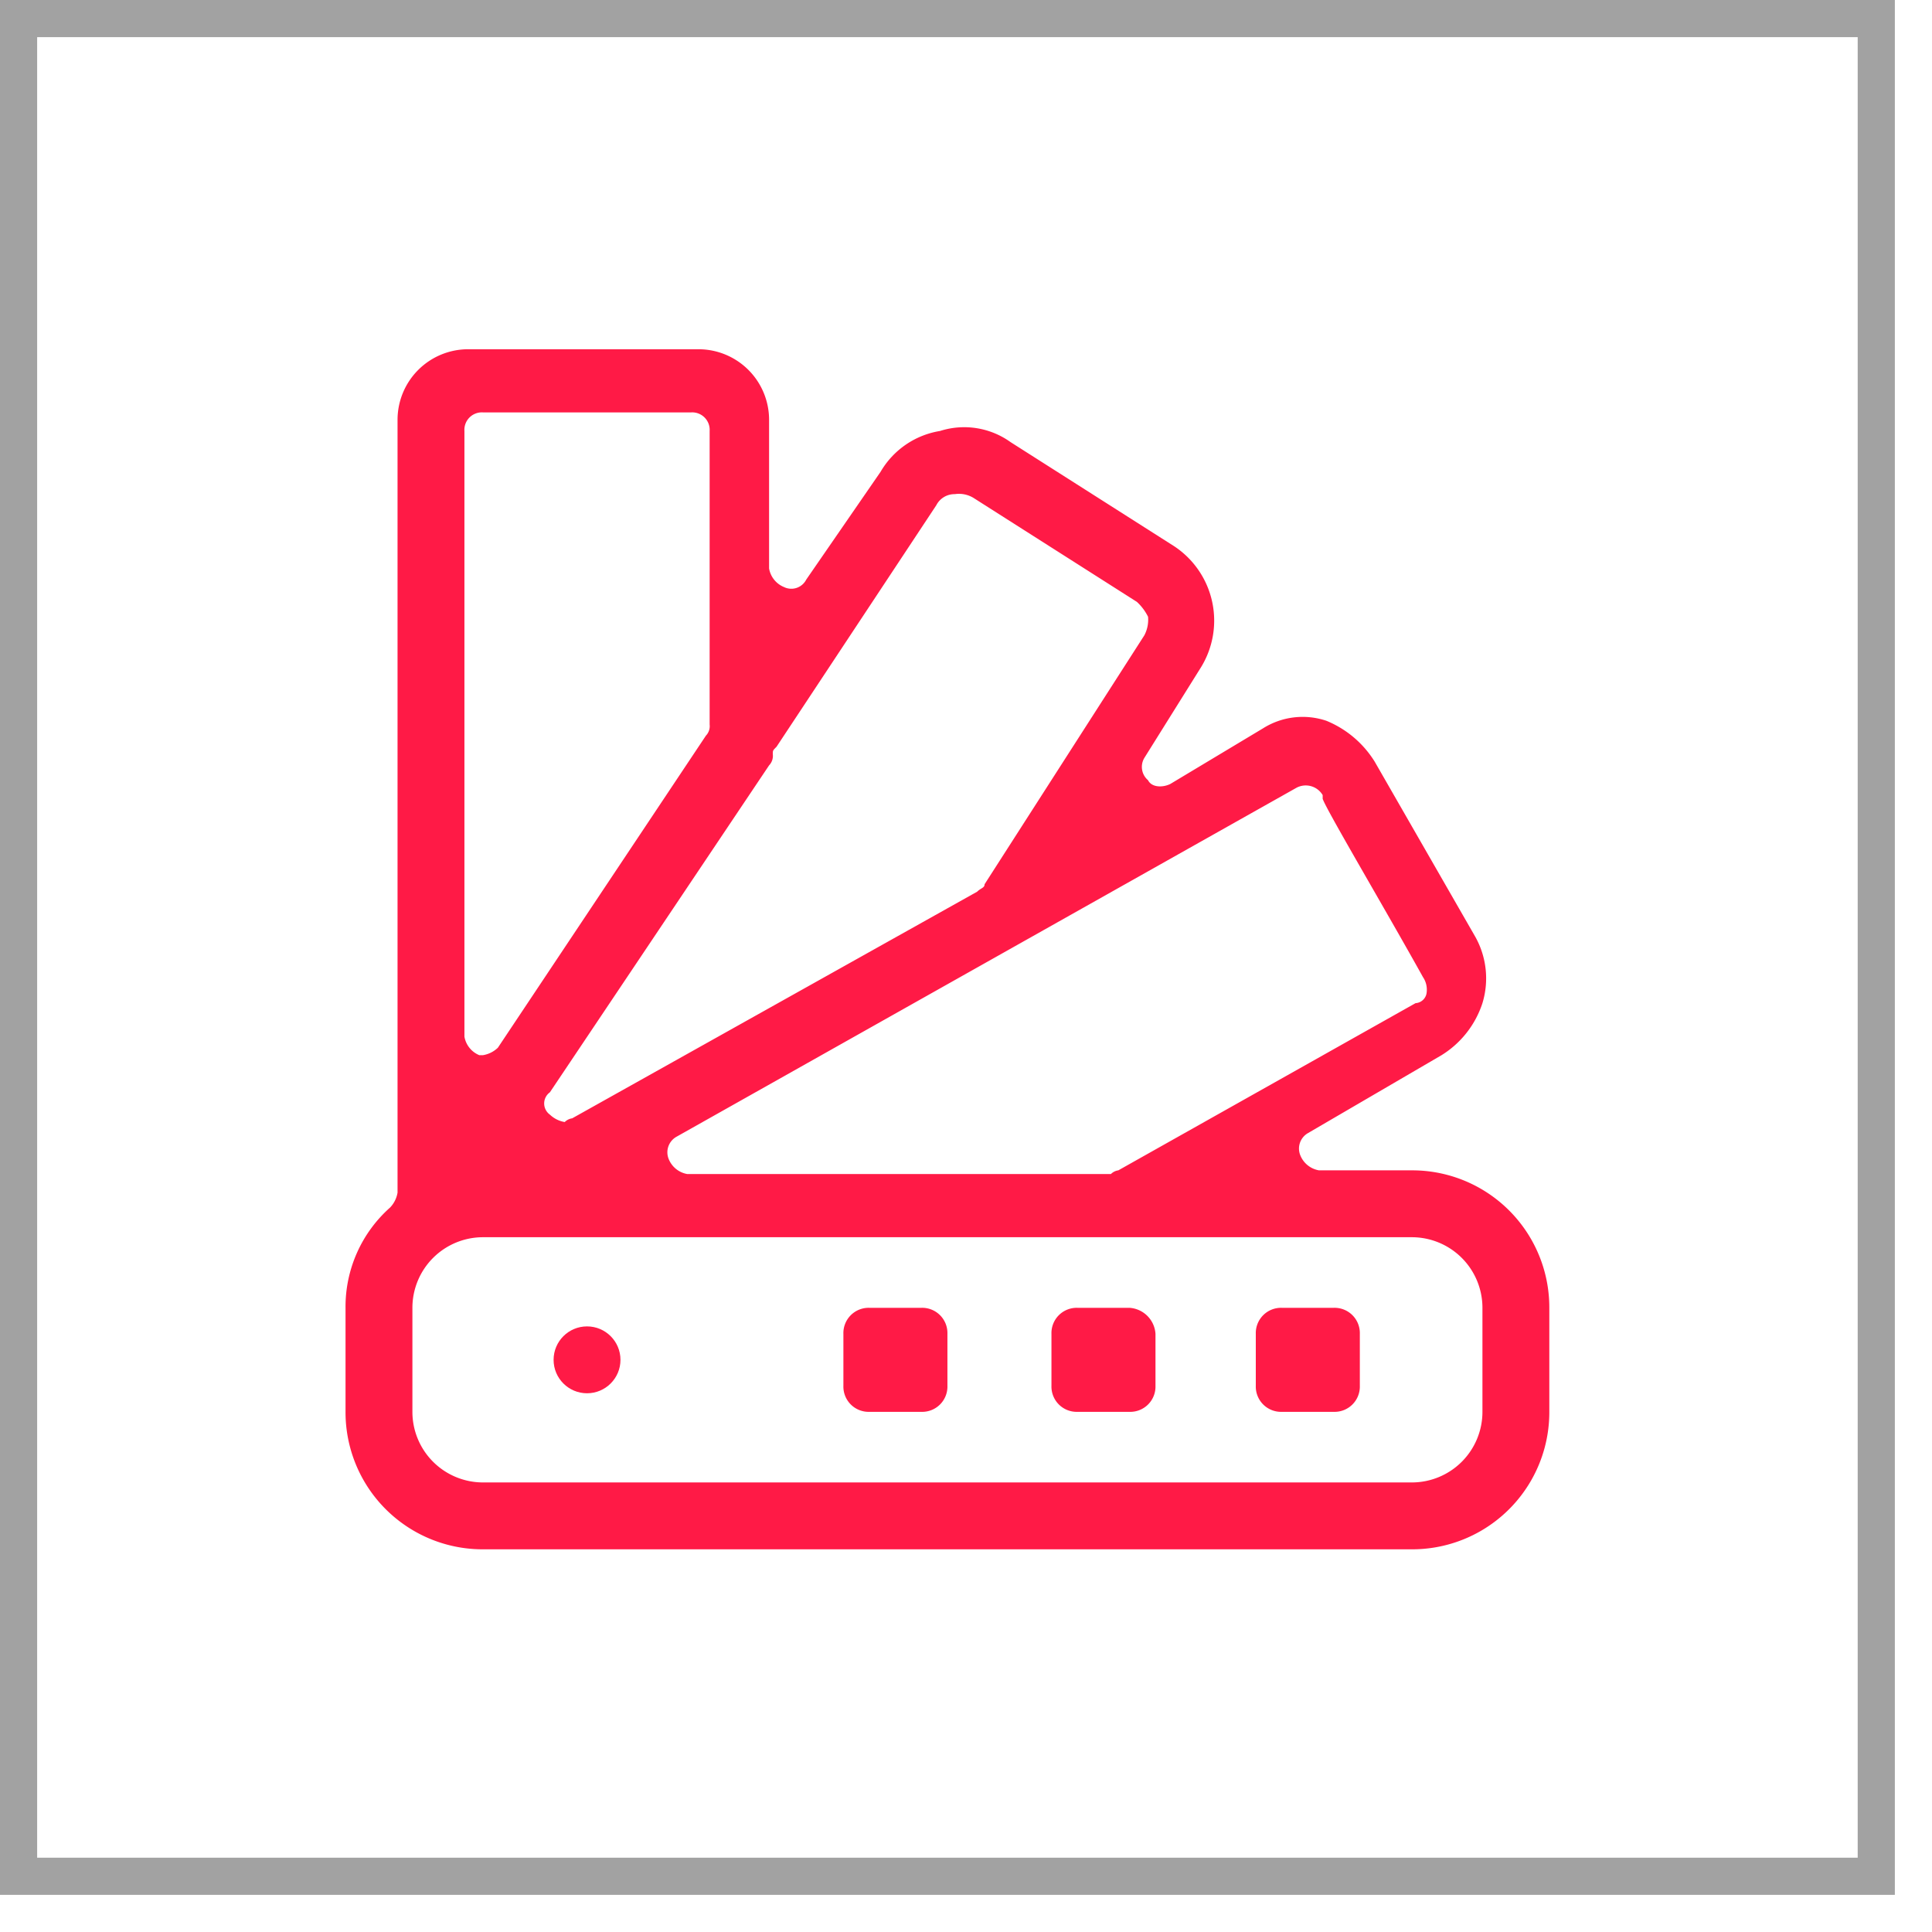 <svg id="Layer_1" data-name="Layer 1" xmlns="http://www.w3.org/2000/svg" width="52px" height="52px" viewBox="0 0 52 52"><defs><style>.cls-1{fill:#a2a2a2;}.cls-2{fill:#ff1a46;}</style></defs><title>icon-beauty-1</title><path class="cls-1" d="M51,51H0V0H51ZM1,50H50V1H1Z"/><path class="cls-2" d="M10.7,32.1a.76.76,0,0,1-.2.4,3.57,3.57,0,0,0-1.2,2.7V38A3.69,3.69,0,0,0,13,41.7H38A3.69,3.69,0,0,0,41.7,38V35.2A3.69,3.69,0,0,0,38,31.5H35.5a.66.66,0,0,1-.5-.4.48.48,0,0,1,.2-.6l3.6-2.1A2.59,2.59,0,0,0,39.9,27a2.29,2.29,0,0,0-.2-1.8L37,20.5a2.76,2.76,0,0,0-1.3-1.1,2,2,0,0,0-1.7.2l-2.5,1.5c-.2.1-.5.1-.6-.1a.47.47,0,0,1-.1-.6L32.3,18a2.4,2.4,0,0,0-.7-3.3l-4.4-2.8a2.14,2.14,0,0,0-1.9-.3,2.27,2.27,0,0,0-1.6,1.1l-2,2.9a.45.45,0,0,1-.6.2.66.66,0,0,1-.4-.5v-4a1.9,1.9,0,0,0-1.9-1.9H12.6a1.9,1.9,0,0,0-1.9,1.9ZM34.9,21.2a.53.53,0,0,1,.7.2v.1c.1.3,1.7,3,2.7,4.8a.6.6,0,0,1,.1.4.32.32,0,0,1-.3.3l-8,4.5a.35.35,0,0,0-.2.1H18.5a.66.66,0,0,1-.5-.4.48.48,0,0,1,.2-.6Zm-14.2-.6a.37.37,0,0,0,.1-.3c0-.1,0-.1.1-.2l4.3-6.5a.55.55,0,0,1,.5-.3.75.75,0,0,1,.5.1l4.4,2.8a1.38,1.38,0,0,1,.3.4.9.9,0,0,1-.1.5l-4.3,6.7c0,.1-.1.1-.2.2L15.4,30.1a.35.35,0,0,0-.2.1.76.76,0,0,1-.4-.2.37.37,0,0,1,0-.6Zm-8.2-9a.47.47,0,0,1,.5-.5h5.6a.47.47,0,0,1,.5.5v7.9a.37.37,0,0,1-.1.3l-5.6,8.4a.76.76,0,0,1-.4.2h-.1a.66.66,0,0,1-.4-.5ZM11.1,35.2A1.9,1.9,0,0,1,13,33.3H38a1.9,1.9,0,0,1,1.9,1.9V38A1.9,1.9,0,0,1,38,39.9H13A1.9,1.9,0,0,1,11.1,38Z"/><path class="cls-2" d="M24.8,35.2H23.4a.68.68,0,0,0-.7.7v1.4a.68.68,0,0,0,.7.7h1.4a.68.68,0,0,0,.7-.7V35.9A.68.68,0,0,0,24.8,35.2Z"/><path class="cls-2" d="M30.4,35.2H29a.68.68,0,0,0-.7.7v1.4a.68.68,0,0,0,.7.7h1.4a.68.68,0,0,0,.7-.7V35.9A.75.75,0,0,0,30.4,35.2Z"/><path class="cls-2" d="M35.9,35.2H34.5a.68.68,0,0,0-.7.7v1.4a.68.68,0,0,0,.7.7h1.4a.68.68,0,0,0,.7-.7V35.9A.68.68,0,0,0,35.9,35.2Z"/><circle class="cls-2" cx="15.8" cy="36.6" r="0.9"/></svg>
